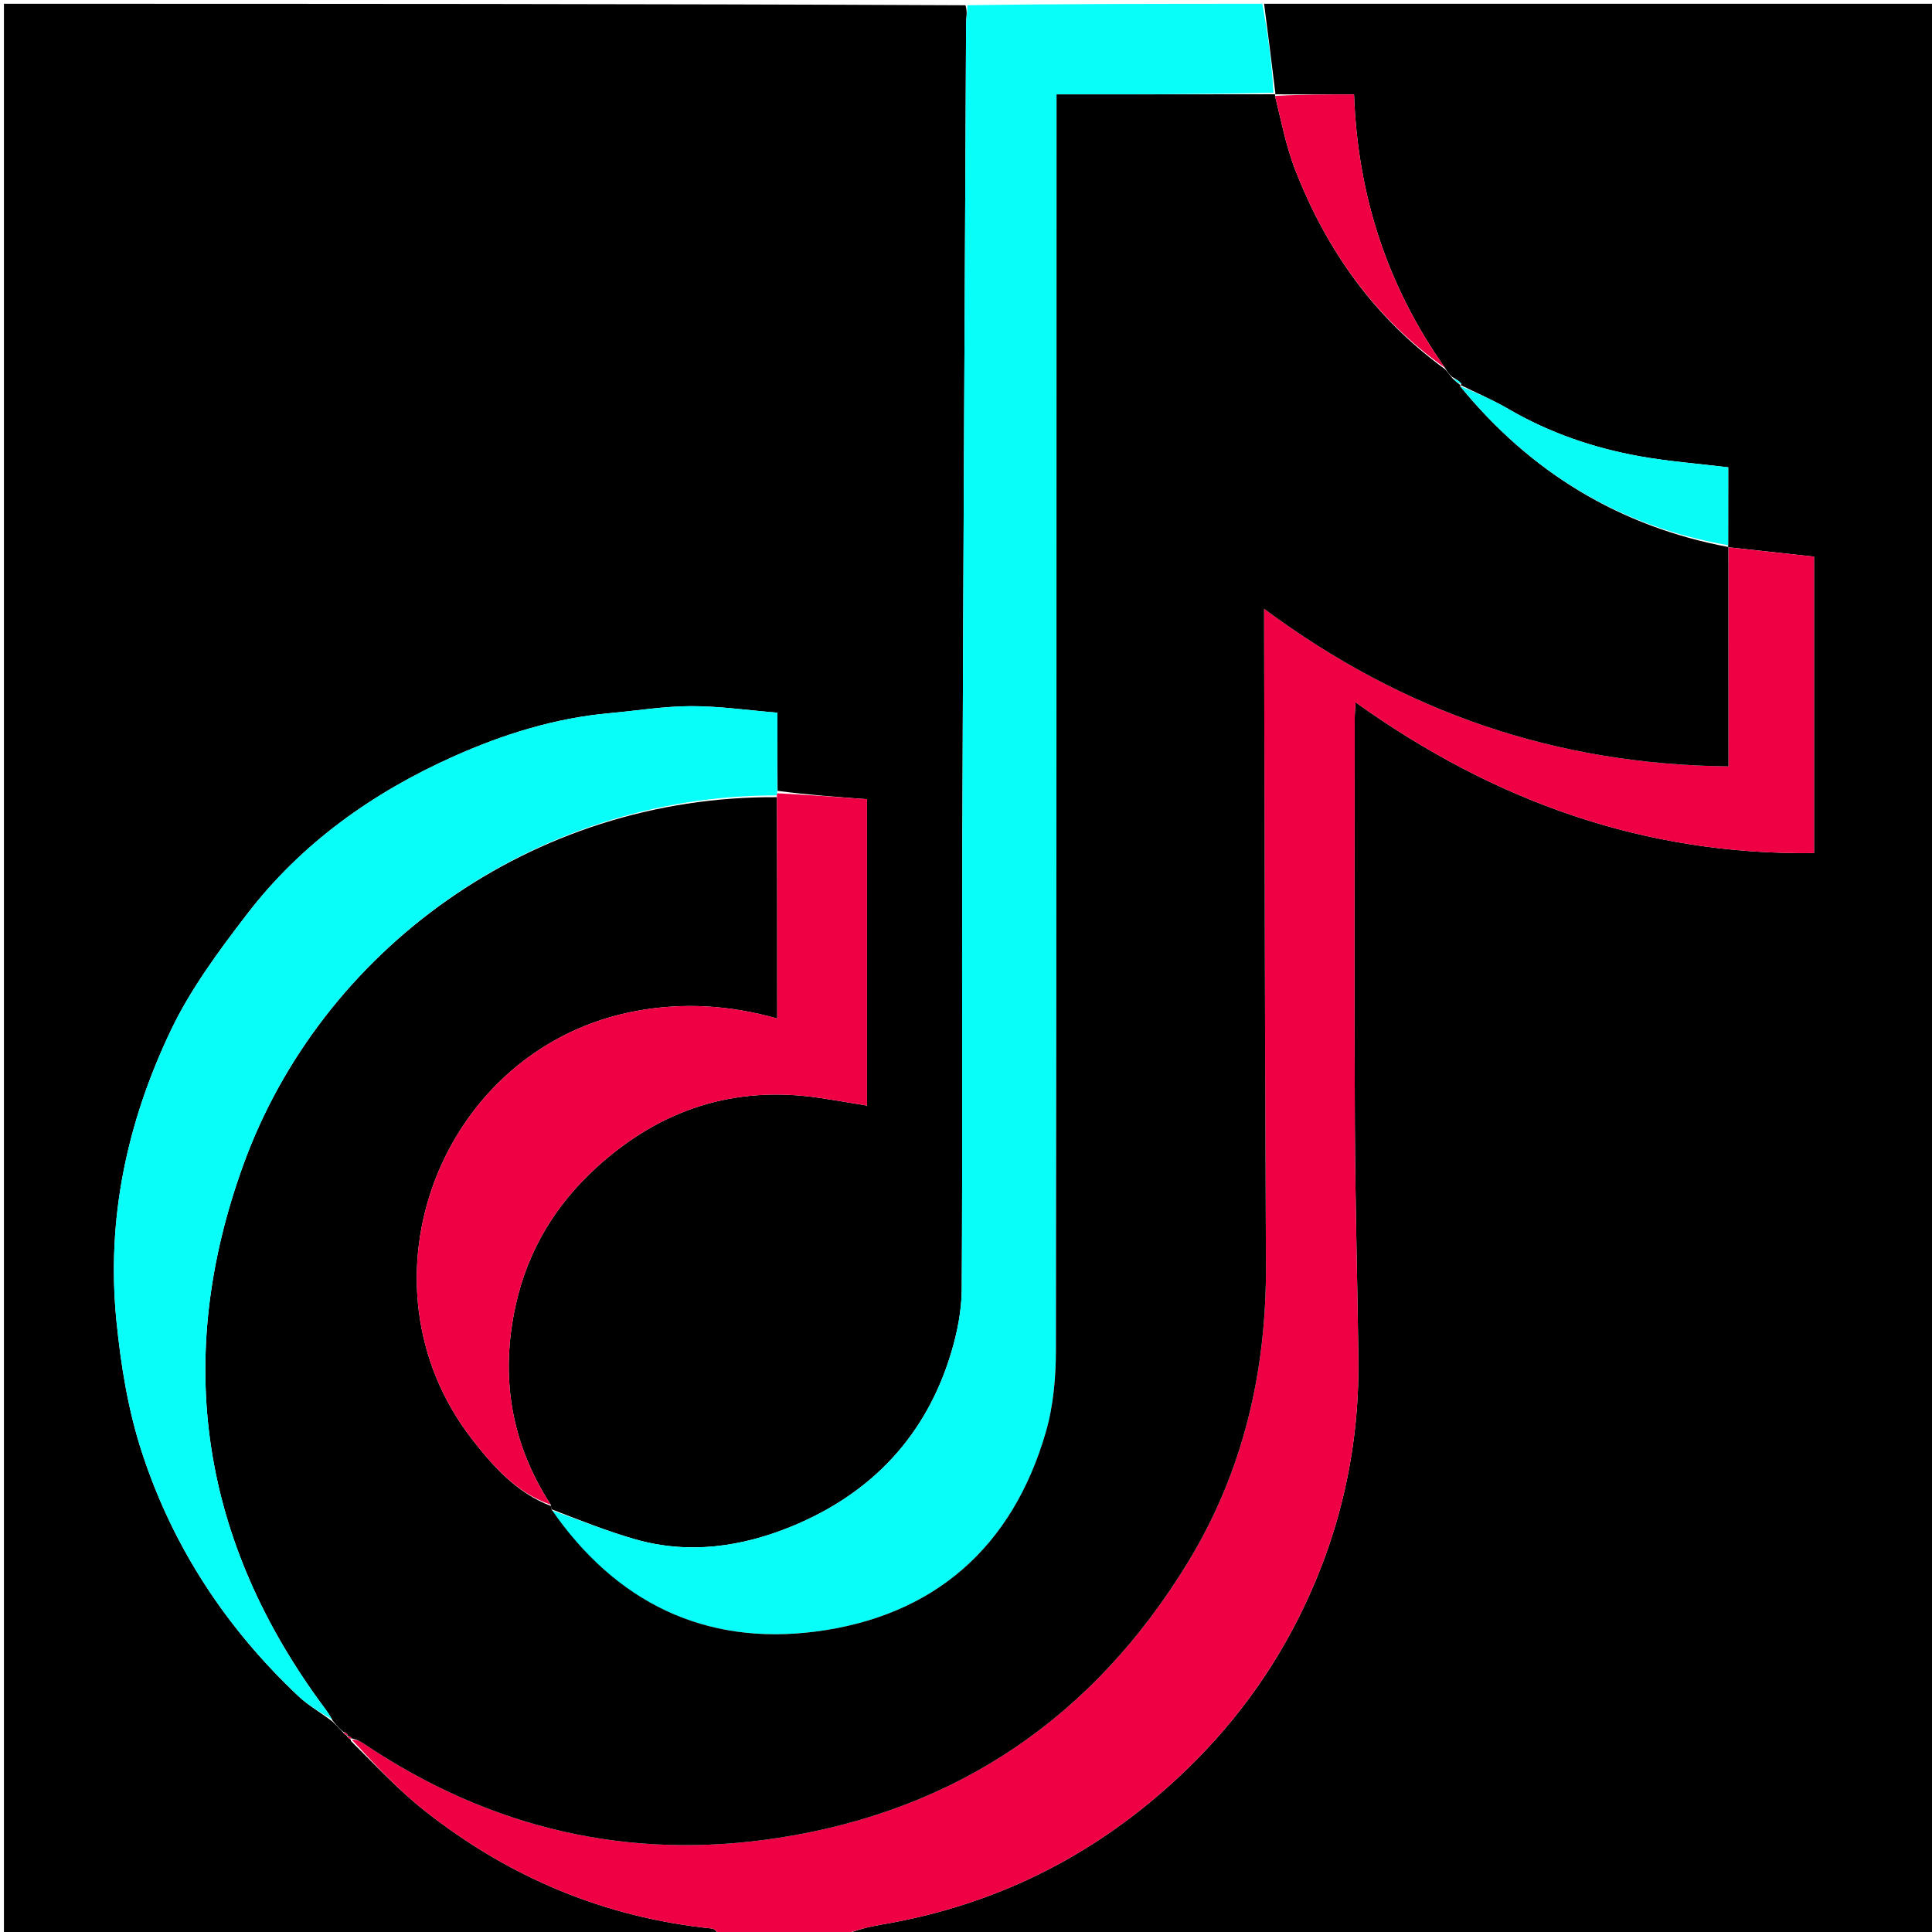 <svg version="1.1" id="Layer_1" xmlns="http://www.w3.org/2000/svg" xmlns:xlink="http://www.w3.org/1999/xlink" x="0px" y="0px"
	 width="100%" viewBox="0 0 512 512" enable-background="new 0 0 512 512" xml:space="preserve">
<path fill="#000000" opacity="1" stroke="none" 
	d="
M191,513 
	C127.696,513 64.391,513 1.043,513 
	C1.043,342.44 1.043,171.88 1.043,1 
	C85.688,1 170.376,1 255.863,1.392 
	C256.441,3.22 256.033,4.655 256.026,6.092 
	C255.661,79.136 255.27,152.18 255.018,225.225 
	C254.885,264.033 255.109,302.843 254.875,341.65 
	C254.841,347.24 253.713,352.993 252.102,358.375 
	C245.486,380.484 230.986,395.801 209.843,404.491 
	C196.537,409.96 182.519,411.988 168.334,407.926 
	C160.819,405.774 153.533,402.821 146.112,399.953 
	C146.066,399.492 146.053,399.307 145.957,398.771 
	C135.232,382.204 132.536,364.514 136.686,345.8 
	C139.895,331.332 147.255,319.178 158.309,309.178 
	C175.136,293.956 194.605,287.601 217.126,290.943 
	C221.265,291.557 225.388,292.282 229.769,292.996 
	C229.769,265.875 229.769,239.137 229.769,211.796 
	C221.761,211.206 213.931,210.63 206.056,209.583 
	C206.012,202.484 206.012,195.855 206.012,188.866 
	C198.084,188.22 190.59,187.121 183.099,187.138 
	C175.923,187.155 168.752,188.35 161.575,188.993 
	C147.082,190.291 133.347,194.59 120.202,200.467 
	C98.747,210.058 79.892,223.469 65.488,242.228 
	C58.021,251.953 50.539,262.036 45.292,273.021 
	C33.721,297.247 28.146,322.897 30.862,350.089 
	C32.063,362.115 33.978,373.883 37.753,385.329 
	C45.979,410.267 60.016,431.517 79.057,449.483 
	C81.714,451.99 84.998,453.831 88.136,456.254 
	C89.185,457.347 90.09,458.166 91.048,459.257 
	C91.412,459.706 91.723,459.883 92.011,460.034 
	C91.99,460.009 91.94,459.963 92.011,460.237 
	C92.398,460.694 92.713,460.876 93.008,461.041 
	C92.989,461.022 92.94,461.004 92.973,461.356 
	C99.453,467.758 105.508,474.305 112.418,479.77 
	C134.795,497.467 160.173,508.166 188.699,511.083 
	C189.522,511.168 190.235,512.337 191,513 
z"/>
<path fill="#000000" opacity="1" stroke="none" 
	d="
M335,1 
	C394.307,1 453.614,1 512.96,1 
	C512.96,171.564 512.96,342.128 512.96,513 
	C416.979,513 320.957,513 224.303,512.592 
	C226.942,511.465 230.19,510.607 233.489,510.051 
	C260.969,505.421 285.266,494.203 306.583,476.093 
	C321.442,463.468 333.562,448.765 342.632,431.656 
	C354.488,409.289 360.316,385.303 359.989,359.925 
	C359.722,339.172 359.139,318.421 359.046,297.668 
	C358.887,262.027 358.999,226.384 359.01,190.742 
	C359.01,189.36 359.137,187.978 359.229,186.107 
	C395.955,212.404 435.891,226.646 480.744,226.076 
	C480.744,199.29 480.744,173.366 480.744,147.512 
	C473.005,146.67 465.529,145.857 458.028,145.021 
	C458.004,144.998 457.954,144.954 457.976,144.488 
	C457.998,137.1 457.998,130.178 457.998,123.843 
	C449.758,122.843 442.091,122.268 434.563,120.918 
	C422.304,118.72 410.628,114.717 399.784,108.404 
	C395.657,106.001 391.234,104.104 386.965,101.997 
	C386.984,102.016 387.023,102.054 387.336,101.794 
	C386.819,101.042 385.988,100.55 384.866,99.917 
	C384.028,99.127 383.482,98.479 382.945,97.479 
	C367.524,75.672 359.789,51.58 358.837,25.025 
	C351.582,25.025 344.802,25.025 338.003,25.004 
	C337.986,24.983 337.948,24.942 337.963,24.531 
	C336.985,16.414 335.993,8.707 335,1 
z"/>
<path fill="#EF0044" opacity="1" stroke="none" 
	d="
M458.052,145.044 
	C465.529,145.857 473.005,146.67 480.744,147.512 
	C480.744,173.366 480.744,199.29 480.744,226.076 
	C435.891,226.646 395.955,212.404 359.229,186.107 
	C359.137,187.978 359.01,189.36 359.01,190.742 
	C358.999,226.384 358.887,262.027 359.046,297.668 
	C359.139,318.421 359.722,339.172 359.989,359.925 
	C360.316,385.303 354.488,409.289 342.632,431.656 
	C333.562,448.765 321.442,463.468 306.583,476.093 
	C285.266,494.203 260.969,505.421 233.489,510.051 
	C230.19,510.607 226.942,511.465 223.835,512.592 
	C213.312,513 202.625,513 191.469,513 
	C190.235,512.337 189.522,511.168 188.699,511.083 
	C160.173,508.166 134.795,497.467 112.418,479.77 
	C105.508,474.305 99.453,467.758 93.249,461.044 
	C94.496,460.97 95.535,461.508 96.501,462.156 
	C129.949,484.59 166.626,493.221 206.44,487.033 
	C253.83,479.668 289.873,454.867 314.766,414.103 
	C329.495,389.983 335.638,363.399 335.492,335.183 
	C335.202,279.223 335.15,223.262 335.001,167.301 
	C334.996,165.598 335,163.894 335,161.338 
	C372.036,188.845 412.524,202.608 458.052,203.098 
	C458.052,183.285 458.052,164.165 458.052,145.044 
z"/>
<path fill="#08FFF9" opacity="1" stroke="none" 
	d="
M334.531,1 
	C335.993,8.707 336.985,16.414 337.498,24.565 
	C318.098,25.01 299.178,25.01 280,25.01 
	C280,27.389 280.001,29.197 280,31.005 
	C279.98,139.938 280.009,248.871 279.828,357.804 
	C279.816,365.033 279.169,372.537 277.177,379.44 
	C268.315,410.157 247.391,428.377 216.038,432.398 
	C186.79,436.149 163.131,424.672 146.144,400.229 
	C153.533,402.821 160.819,405.774 168.334,407.926 
	C182.519,411.988 196.537,409.96 209.843,404.491 
	C230.986,395.801 245.486,380.484 252.102,358.375 
	C253.713,352.993 254.841,347.24 254.875,341.65 
	C255.109,302.843 254.885,264.033 255.018,225.225 
	C255.27,152.18 255.661,79.136 256.026,6.092 
	C256.033,4.655 256.441,3.22 256.331,1.392 
	C282.021,1 308.042,1 334.531,1 
z"/>
<path fill="#000000" opacity="1" stroke="none" 
	d="
M146.112,399.953 
	C163.131,424.672 186.79,436.149 216.038,432.398 
	C247.391,428.377 268.315,410.157 277.177,379.44 
	C279.169,372.537 279.816,365.033 279.828,357.804 
	C280.009,248.871 279.98,139.938 280,31.005 
	C280.001,29.197 280,27.389 280,25.01 
	C299.178,25.01 318.098,25.01 337.484,24.976 
	C337.948,24.942 337.986,24.983 337.894,25.409 
	C339.569,32.202 340.823,38.766 343.198,44.896 
	C351.46,66.217 364.264,84.26 382.935,97.83 
	C383.482,98.479 384.028,99.127 384.895,100.223 
	C385.818,101.133 386.42,101.594 387.023,102.054 
	C387.023,102.054 386.984,102.016 386.948,102.346 
	C405.593,125.17 429.138,139.492 457.954,144.954 
	C457.954,144.954 458.004,144.998 458.028,145.021 
	C458.052,164.165 458.052,183.285 458.052,203.098 
	C412.524,202.608 372.036,188.845 335,161.338 
	C335,163.894 334.996,165.598 335.001,167.301 
	C335.15,223.262 335.202,279.223 335.492,335.183 
	C335.638,363.399 329.495,389.983 314.766,414.103 
	C289.873,454.867 253.83,479.668 206.44,487.033 
	C166.626,493.221 129.949,484.59 96.501,462.156 
	C95.535,461.508 94.496,460.97 93.216,460.693 
	C92.94,461.004 92.989,461.022 93.18,460.669 
	C92.894,460.199 92.417,460.081 91.94,459.963 
	C91.94,459.963 91.99,460.009 92.114,459.704 
	C91.823,459.261 91.409,459.123 90.994,458.984 
	C90.09,458.166 89.185,457.347 88.107,455.911 
	C87.35,454.485 86.778,453.669 86.182,452.87 
	C53.2,408.628 45.761,360.215 64.534,308.552 
	C85.061,252.062 140.86,210.815 205.901,211.262 
	C205.97,231.028 205.97,250.315 205.97,269.914 
	C193.444,266.379 181.199,265.614 168.704,267.904 
	C116.847,277.407 92.788,339.771 125.086,381.393 
	C130.776,388.726 136.989,395.657 146.04,399.122 
	C146.053,399.307 146.066,399.492 146.112,399.953 
z"/>
<path fill="#08FEF8" opacity="1" stroke="none" 
	d="
M205.833,210.784 
	C140.86,210.815 85.061,252.062 64.534,308.552 
	C45.761,360.215 53.2,408.628 86.182,452.87 
	C86.778,453.669 87.35,454.485 87.963,455.637 
	C84.998,453.831 81.714,451.99 79.057,449.483 
	C60.016,431.517 45.979,410.267 37.753,385.329 
	C33.978,373.883 32.063,362.115 30.862,350.089 
	C28.146,322.897 33.721,297.247 45.292,273.021 
	C50.539,262.036 58.021,251.953 65.488,242.228 
	C79.892,223.469 98.747,210.058 120.202,200.467 
	C133.347,194.59 147.082,190.291 161.575,188.993 
	C168.752,188.35 175.923,187.155 183.099,187.138 
	C190.59,187.121 198.084,188.22 206.012,188.866 
	C206.012,195.855 206.012,202.484 205.961,209.755 
	C205.911,210.398 205.833,210.784 205.833,210.784 
z"/>
<path fill="#EF0044" opacity="1" stroke="none" 
	d="
M205.901,211.262 
	C205.833,210.784 205.911,210.398 206.006,210.226 
	C213.931,210.63 221.761,211.206 229.769,211.796 
	C229.769,239.137 229.769,265.875 229.769,292.996 
	C225.388,292.282 221.265,291.557 217.126,290.943 
	C194.605,287.601 175.136,293.956 158.309,309.178 
	C147.255,319.178 139.895,331.332 136.686,345.8 
	C132.536,364.514 135.232,382.204 145.957,398.771 
	C136.989,395.657 130.776,388.726 125.086,381.393 
	C92.788,339.771 116.847,277.407 168.704,267.904 
	C181.199,265.614 193.444,266.379 205.97,269.914 
	C205.97,250.315 205.97,231.028 205.901,211.262 
z"/>
<path fill="#EF0044" opacity="1" stroke="none" 
	d="
M91.048,459.257 
	C91.409,459.123 91.823,459.261 92.136,459.73 
	C91.723,459.883 91.412,459.706 91.048,459.257 
z"/>
<path fill="#EF0044" opacity="1" stroke="none" 
	d="
M92.011,460.237 
	C92.417,460.081 92.894,460.199 93.2,460.688 
	C92.713,460.876 92.398,460.694 92.011,460.237 
z"/>
<path fill="#08FDF7" opacity="1" stroke="none" 
	d="
M457.976,144.488 
	C429.138,139.492 405.593,125.17 386.929,102.327 
	C391.234,104.104 395.657,106.001 399.784,108.404 
	C410.628,114.717 422.304,118.72 434.563,120.918 
	C442.091,122.268 449.758,122.843 457.998,123.843 
	C457.998,130.178 457.998,137.1 457.976,144.488 
z"/>
<path fill="#EE0043" opacity="1" stroke="none" 
	d="
M382.945,97.479 
	C364.264,84.26 351.46,66.217 343.198,44.896 
	C340.823,38.766 339.569,32.202 337.911,25.431 
	C344.802,25.025 351.582,25.025 358.837,25.025 
	C359.789,51.58 367.524,75.672 382.945,97.479 
z"/>
<path fill="#08FDF7" opacity="1" stroke="none" 
	d="
M387.336,101.794 
	C386.42,101.594 385.818,101.133 385.186,100.365 
	C385.988,100.55 386.819,101.042 387.336,101.794 
z"/>
</svg>